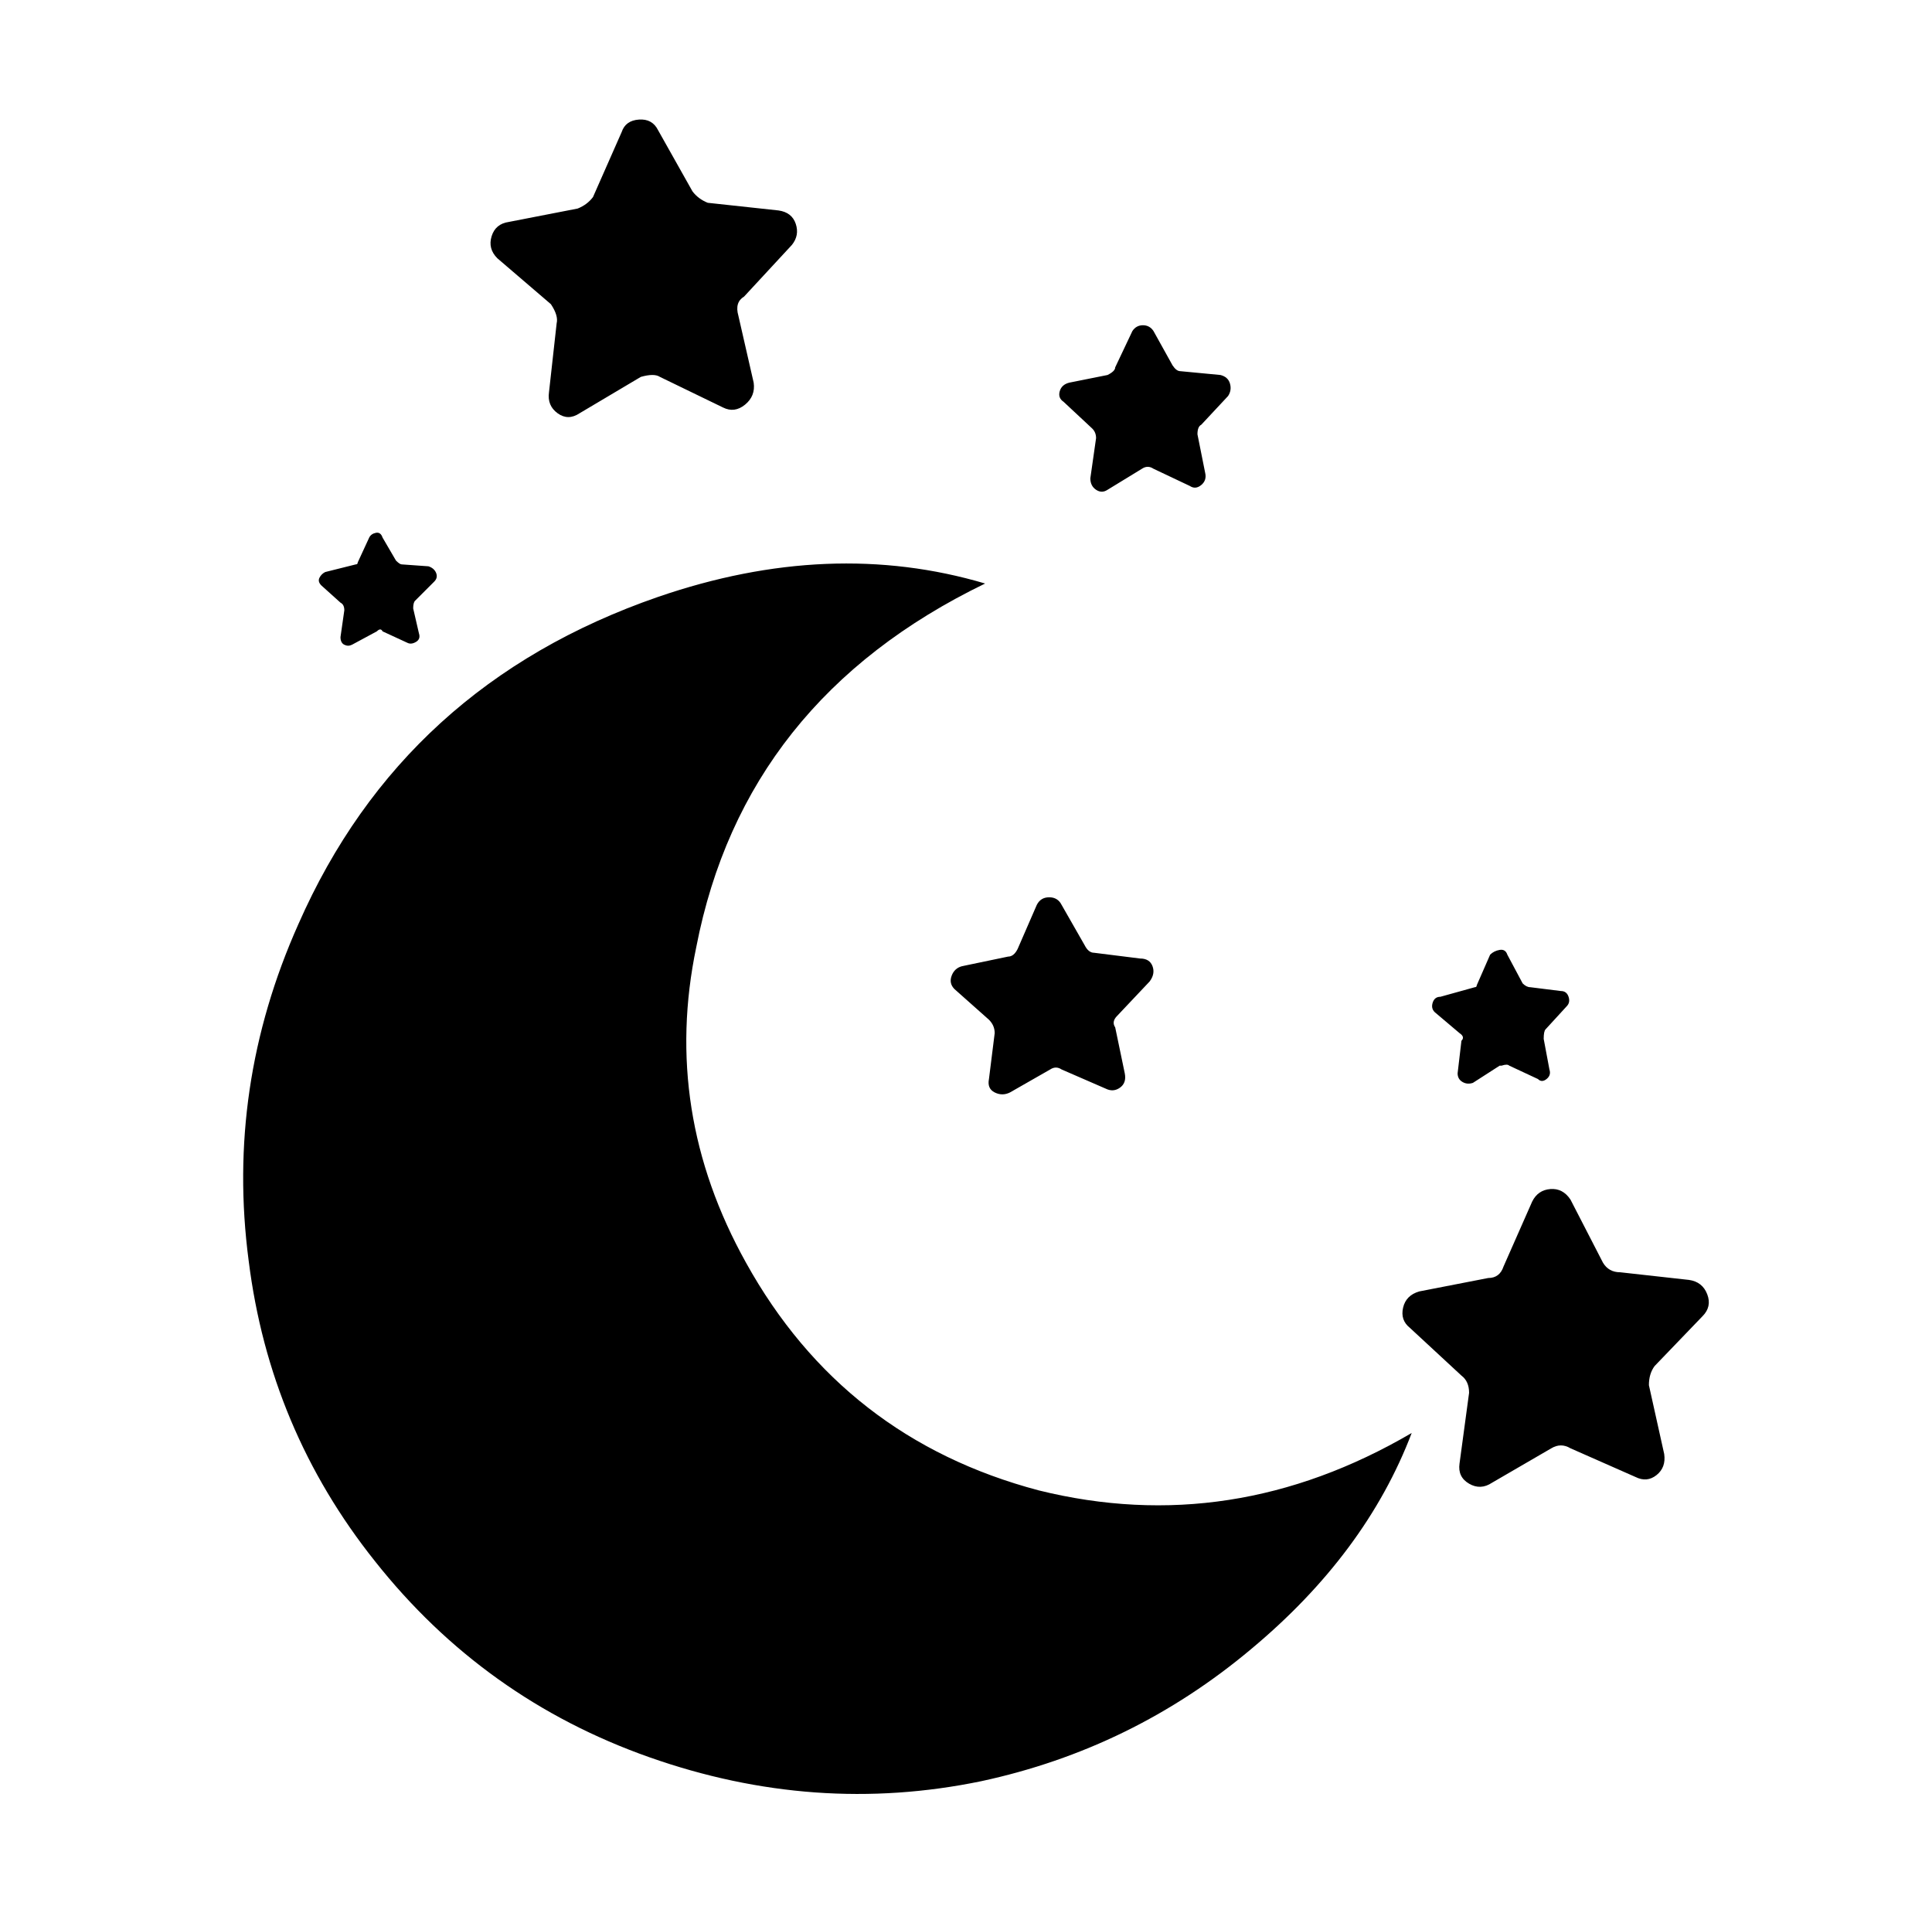 <svg xmlns="http://www.w3.org/2000/svg" viewBox="-10 0 1010 1000"><path d="M533 779q-102-27-153-119-44-79-26-165 25-129 151-190-81-24-171 7-133 46-188 171-38 85-26 176 11 88 66 157 57 72 143.5 102.5T503 931q79-17 141-69 60-50 84-113-94 55-195 30zM278 159q4 6 3 10l-4 36q-1 7 4.5 11t11.5 0l32-19q7-2 10 0l33 16q6 3 11.5-1.5T384 200l-8-35q-2-7 3-10l25-27q4-5 2-11t-9-7l-37-4q-5-2-8-6l-18-32q-3-6-10-5.5t-9 6.5l-15 34q-3 4-8 6l-36 7q-7 1-9 7.5t3 11.5zm602 529q5-5 2.5-11.5T873 669l-36-4q-6 0-9-5l-17-33q-4-6-10.5-5.5T791 628l-15 34q-2 6-8 6l-36 7q-7 2-8.5 8.5T727 694l27 25q4 3 4 9l-5 37q-1 7 5 10.5t12-.5l31-18q5-3 10 0l34 15q6 3 11-1t4-11l-8-36q0-6 3-10zM489 517l18 16q3 3 3 7l-3 24q-1 5 3 7t8 0l21-12q3-2 6 0l23 10q4 2 7.5-.5t2.5-7.5l-5-24q-2-3 1-6l17-18q3-4 1.5-8t-6.5-4l-24-3q-3 0-5-4l-12-21q-2-4-6.5-4t-6.5 4l-10 23q-2 4-5 4l-24 5q-4 1-5.5 5t1.5 7zm264 23q3 2 1 4l-2 17q0 3 2.5 4.5t5.5.5l14-9h1q3-1 4 0l15 7q2 2 4.5 0t1.5-5l-3-16q0-4 1-5l11-12q2-2 1-5t-4-3l-16-2q-2 0-4-2l-8-15q-1-3-4-2.5t-5 2.5l-7 16q0 1-1 1l-18 5q-3 0-4 3t1 5zM561 224q2 2 2 5l-3 21q0 4 3 6t6 0l18-11q3-2 6 0l19 9q3 2 6-.5t2-6.5l-4-20q0-4 2-5l14-15q2-3 1-6.5t-5-4.5l-21-2q-2 0-4-3l-10-18q-2-3-5.5-3t-5.5 3l-9 19q0 2-4 4l-20 4q-4 1-5 4.5t2 5.5zm-393 91q2 1 2 4l-2 14q0 3 2 4t4 0l13-7q2-2 3 0l13 6q2 1 4.5-.5t1.5-4.5l-3-13q0-3 1-4l10-10q2-2 1-4.5t-4-3.5l-14-1q-1 0-3-2l-7-12q-1-3-3.5-2.5T183 281l-6 13q0 1-1 1l-16 4q-2 1-3 3t1 4z"/></svg>